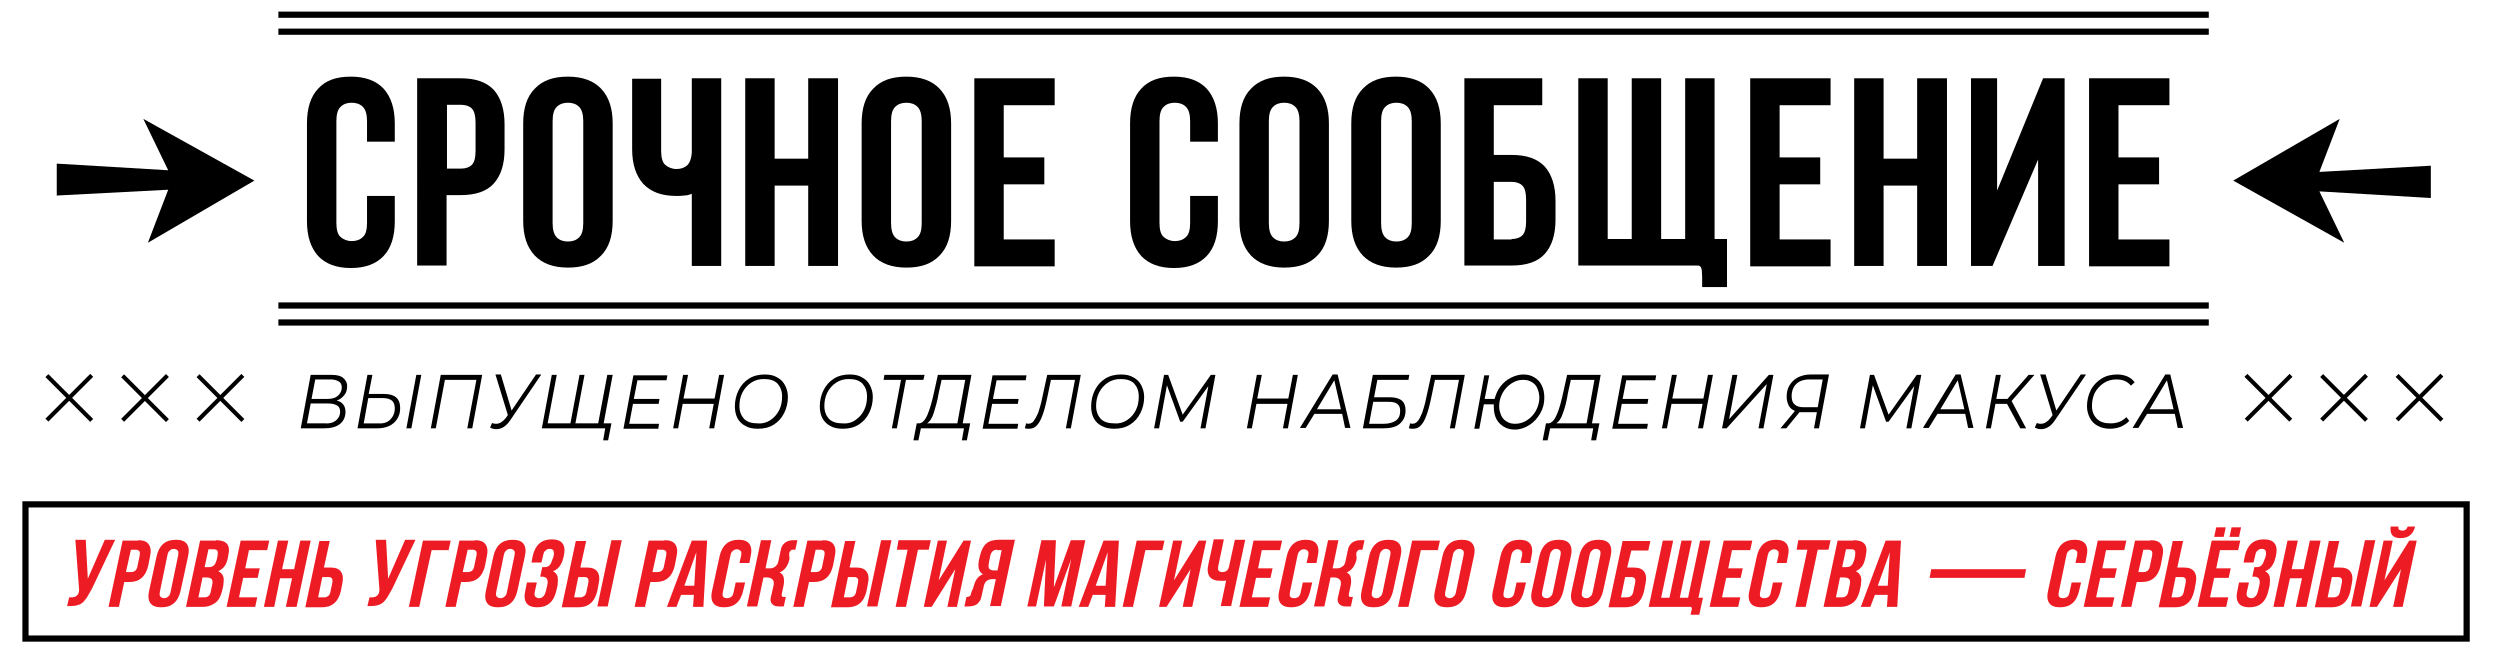 <?xml version="1.0" encoding="utf-8"?>
<!-- Generator: Adobe Illustrator 17.1.0, SVG Export Plug-In . SVG Version: 6.00 Build 0)  -->
<!DOCTYPE svg PUBLIC "-//W3C//DTD SVG 1.1//EN" "http://www.w3.org/Graphics/SVG/1.1/DTD/svg11.dtd">
<svg version="1.1" id="Layer_1" xmlns="http://www.w3.org/2000/svg" xmlns:xlink="http://www.w3.org/1999/xlink" x="0px" y="0px"
	 viewBox="0 0 603.5 158.5" enable-background="new 0 0 603.5 158.5" xml:space="preserve">
<g>
	<g>
		<line x1="67.2" y1="3.5" x2="533.3" y2="3.5"/>
		<rect x="67.2" y="2.8" width="466" height="1.5"/>
	</g>
	<g>
		<line x1="67.2" y1="7.7" x2="533.3" y2="7.7"/>
		<rect x="67.2" y="6.9" width="466" height="1.5"/>
	</g>
</g>
<g>
	<g>
		<line x1="67.2" y1="73.7" x2="533.3" y2="73.7"/>
		<rect x="67.2" y="73" width="466" height="1.5"/>
	</g>
	<g>
		<line x1="67.2" y1="77.9" x2="533.3" y2="77.9"/>
		<rect x="67.2" y="77.1" width="466" height="1.5"/>
	</g>
</g>
<g>
	<path d="M95.3,47.4v6c0,3.7-0.9,6.5-2.7,8.4c-1.8,1.9-4.4,2.9-7.9,2.9c-3.5,0-6.1-1-7.9-2.9c-1.8-2-2.7-4.8-2.7-8.4V29.8
		c0-3.7,0.9-6.5,2.7-8.4c1.8-2,4.4-2.9,7.9-2.9c3.5,0,6.1,1,7.9,2.9c1.8,2,2.7,4.8,2.7,8.4v4.4h-6.7v-4.9c0-1.6-0.3-2.8-1-3.5
		c-0.7-0.7-1.6-1-2.7-1c-1.1,0-2,0.3-2.7,1c-0.7,0.7-1,1.8-1,3.5v24.5c0,1.6,0.3,2.8,1,3.4c0.7,0.6,1.6,1,2.7,1c1.1,0,2-0.3,2.7-1
		c0.7-0.6,1-1.8,1-3.4v-6.5H95.3z"/>
	<path d="M111.2,18.9c3.6,0,6.2,0.9,8,2.8c1.7,1.9,2.6,4.7,2.6,8.3V36c0,3.7-0.9,6.4-2.6,8.3c-1.7,1.9-4.4,2.8-8,2.8h-3.4v17h-7.1
		V18.9H111.2z M107.9,25.4v15.3h3.4c1.1,0,2-0.3,2.6-0.9c0.6-0.6,0.9-1.7,0.9-3.4v-6.8c0-1.6-0.3-2.8-0.9-3.4
		c-0.6-0.6-1.5-0.9-2.6-0.9H107.9z"/>
	<path d="M126.3,29.8c0-3.7,0.9-6.5,2.8-8.4c1.9-2,4.5-2.9,8-2.9s6.2,1,8,2.9c1.9,2,2.8,4.8,2.8,8.4v23.5c0,3.7-0.9,6.5-2.8,8.4
		c-1.9,2-4.5,2.9-8,2.9s-6.2-1-8-2.9c-1.9-2-2.8-4.8-2.8-8.4V29.8z M133.4,53.8c0,1.6,0.3,2.8,1,3.5c0.7,0.7,1.6,1,2.7,1
		c1.1,0,2-0.3,2.7-1c0.7-0.7,1-1.8,1-3.5V29.3c0-1.6-0.3-2.8-1-3.5c-0.7-0.7-1.6-1-2.7-1c-1.1,0-2,0.3-2.7,1c-0.7,0.7-1,1.8-1,3.5
		V53.8z"/>
	<path d="M159.6,18.9v17.5c0,1.6,0.3,2.8,1,3.4c0.7,0.6,1.6,1,2.7,1c1.1,0,1.9-0.3,2.6-0.9c0.6-0.6,1-1.6,1.1-3v-18h7.1v45.3H167
		V46.8c-0.6,0.2-1.2,0.4-1.8,0.4c-0.6,0.1-1.3,0.1-2,0.1c-3.5,0-6.1-1-7.9-2.9c-1.8-2-2.7-4.8-2.7-8.4v-17H159.6z"/>
	<path d="M187,64.2h-7.1V18.9h7.1v19.4h8.1V18.9h7.2v45.3h-7.2V44.8H187V64.2z"/>
	<path d="M208,29.8c0-3.7,0.9-6.5,2.8-8.4c1.9-2,4.5-2.9,8-2.9s6.2,1,8,2.9c1.9,2,2.8,4.8,2.8,8.4v23.5c0,3.7-0.9,6.5-2.8,8.4
		c-1.9,2-4.5,2.9-8,2.9s-6.2-1-8-2.9c-1.9-2-2.8-4.8-2.8-8.4V29.8z M215.1,53.8c0,1.6,0.3,2.8,1,3.5c0.7,0.7,1.6,1,2.7,1
		c1.1,0,2-0.3,2.7-1c0.7-0.7,1-1.8,1-3.5V29.3c0-1.6-0.3-2.8-1-3.5c-0.7-0.7-1.6-1-2.7-1c-1.1,0-2,0.3-2.7,1c-0.7,0.7-1,1.8-1,3.5
		V53.8z"/>
	<path d="M242.3,38h9.8v6.5h-9.8v13.3h12.3v6.5h-19.4V18.9h19.4v6.5h-12.3V38z"/>
	<path d="M294,47.4v6c0,3.7-0.9,6.5-2.7,8.4c-1.8,1.9-4.4,2.9-7.9,2.9c-3.5,0-6.1-1-7.9-2.9c-1.8-2-2.7-4.8-2.7-8.4V29.8
		c0-3.7,0.9-6.5,2.7-8.4c1.8-2,4.4-2.9,7.9-2.9c3.5,0,6.1,1,7.9,2.9c1.8,2,2.7,4.8,2.7,8.4v4.4h-6.7v-4.9c0-1.6-0.3-2.8-1-3.5
		c-0.7-0.7-1.6-1-2.7-1c-1.1,0-2,0.3-2.7,1c-0.7,0.7-1,1.8-1,3.5v24.5c0,1.6,0.3,2.8,1,3.4c0.7,0.6,1.6,1,2.7,1c1.1,0,2-0.3,2.7-1
		c0.7-0.6,1-1.8,1-3.4v-6.5H294z"/>
	<path d="M299.2,29.8c0-3.7,0.9-6.5,2.8-8.4c1.9-2,4.5-2.9,8-2.9s6.2,1,8,2.9c1.9,2,2.8,4.8,2.8,8.4v23.5c0,3.7-0.9,6.5-2.8,8.4
		c-1.9,2-4.5,2.9-8,2.9s-6.2-1-8-2.9c-1.9-2-2.8-4.8-2.8-8.4V29.8z M306.3,53.8c0,1.6,0.3,2.8,1,3.5c0.7,0.7,1.6,1,2.7,1
		c1.1,0,2-0.3,2.7-1c0.7-0.7,1-1.8,1-3.5V29.3c0-1.6-0.3-2.8-1-3.5c-0.7-0.7-1.6-1-2.7-1c-1.1,0-2,0.3-2.7,1c-0.7,0.7-1,1.8-1,3.5
		V53.8z"/>
	<path d="M326.2,29.8c0-3.7,0.9-6.5,2.8-8.4c1.9-2,4.5-2.9,8-2.9s6.2,1,8,2.9c1.9,2,2.8,4.8,2.8,8.4v23.5c0,3.7-0.9,6.5-2.8,8.4
		c-1.9,2-4.5,2.9-8,2.9s-6.2-1-8-2.9c-1.9-2-2.8-4.8-2.8-8.4V29.8z M333.4,53.8c0,1.6,0.3,2.8,1,3.5c0.7,0.7,1.6,1,2.7,1
		c1.1,0,2-0.3,2.7-1c0.7-0.7,1-1.8,1-3.5V29.3c0-1.6-0.3-2.8-1-3.5c-0.7-0.7-1.6-1-2.7-1c-1.1,0-2,0.3-2.7,1c-0.7,0.7-1,1.8-1,3.5
		V53.8z"/>
	<path d="M360.6,37.4h4.3c3.6,0,6.2,0.9,8,2.8c1.7,1.9,2.6,4.7,2.6,8.3V53c0,3.7-0.9,6.4-2.6,8.3c-1.7,1.9-4.4,2.8-8,2.8h-11.4V18.9
		h18.8v6.5h-11.7V37.4z M364.9,57.7c1.1,0,2-0.3,2.6-0.9c0.6-0.6,0.9-1.7,0.9-3.3v-5.4c0-1.6-0.3-2.7-0.9-3.3
		c-0.6-0.6-1.5-0.9-2.6-0.9h-4.3v13.9H364.9z"/>
	<path d="M381,64.2V18.9h7.1v38.8h5.8V18.9h7.1v38.8h5.8V18.9h7.1v38.8h3v11.6h-6c0-1,0-1.9,0-2.6c0-0.7-0.1-1.2-0.1-1.6
		c-0.1-0.4-0.2-0.7-0.4-0.8c-0.2-0.2-0.4-0.2-0.7-0.2H381z"/>
	<path d="M429.6,38h9.8v6.5h-9.8v13.3h12.3v6.5h-19.4V18.9h19.4v6.5h-12.3V38z"/>
	<path d="M454.7,64.2h-7.1V18.9h7.1v19.4h8.1V18.9h7.2v45.3h-7.2V44.8h-8.1V64.2z"/>
	<path d="M481,64.2h-5.2V18.9h6.3V46l11.1-27.1h5.2v45.3H492V38.5L481,64.2z"/>
	<path d="M511.4,38h9.8v6.5h-9.8v13.3h12.3v6.5h-19.4V18.9h19.4v6.5h-12.3V38z"/>
</g>
<g>
	<g>
		<g>
			<polygon points="34.6,28.7 40.6,41.1 13.7,39.5 13.7,47.2 40.6,45.8 35.7,58.6 61.4,43.6 			"/>
		</g>
	</g>
	<g>
		<g>
			<polygon points="565.9,58.6 559.9,46.2 586.8,47.8 586.8,40 559.9,41.5 564.8,28.7 539.1,43.6 			"/>
		</g>
	</g>
</g>
<g>
	<path d="M82.9,97.7c0.3,0.4,0.5,1,0.5,1.7c0,1.3-0.5,2.3-1.4,3c-0.9,0.7-2.2,1-3.8,1h-5.6l2.4-12.9h5.1c1.2,0,2.1,0.2,2.7,0.7
		s1,1.1,1,2c0,0.9-0.2,1.6-0.7,2.2s-1,1-1.8,1.3C82.1,96.9,82.5,97.2,82.9,97.7z M81.1,101.5c0.6-0.5,1-1.2,1-2.1
		c0-0.7-0.2-1.2-0.7-1.5c-0.5-0.3-1.2-0.5-2.1-0.5H75l-0.9,4.8h4.2C79.6,102.3,80.5,102,81.1,101.5z M76.1,91.6l-0.9,4.7h3.8
		c1.1,0,1.9-0.2,2.5-0.7c0.6-0.5,1-1.2,1-2.1c0-0.6-0.2-1.1-0.7-1.4c-0.5-0.3-1.1-0.5-1.9-0.5H76.1z"/>
	<path d="M96.6,98.5c0,1-0.2,1.8-0.7,2.6s-1.1,1.3-1.9,1.7s-1.8,0.6-2.9,0.6h-4.8l2.4-12.9h1.2l-0.9,4.6h3.7
		C95.3,95.1,96.6,96.2,96.6,98.5z M94.2,101.3c0.7-0.7,1.1-1.6,1.1-2.7c0-0.8-0.2-1.5-0.7-1.9c-0.5-0.4-1.2-0.6-2.1-0.6h-3.6
		l-1.1,6.1h3.5C92.5,102.3,93.5,102,94.2,101.3z M100.5,90.5h1.2l-2.4,12.9h-1.2L100.5,90.5z"/>
	<path d="M116.4,90.5l-2.4,12.9h-1.2l2.2-11.7h-7.6l-2.2,11.7H104l2.4-12.9H116.4z"/>
	<path d="M130.6,90.5l-7.4,10.9c-1,1.5-2.1,2.2-3.4,2.2c-0.5,0-1-0.1-1.5-0.4l0.5-1.1c0.4,0.2,0.7,0.2,1,0.2c0.8,0,1.6-0.5,2.3-1.4
		l0.5-0.7l-3-9.8h1.3l2.6,8.7l5.9-8.7H130.6z"/>
	<path d="M147.9,90.5l-2.4,12.9h-14.7l2.4-12.9h1.2l-2.2,11.7h5.5l2.2-11.7h1.2l-2.2,11.7h5.5l2.2-11.7H147.9z M147.6,102.2
		l-0.8,4.1h-1.2l0.5-2.9h-1.9l0.2-1.2H147.6z"/>
	<path d="M153.9,91.7l-0.9,4.6h6.2l-0.2,1.2h-6.2l-0.9,4.8h7.2l-0.2,1.2h-8.4l2.4-12.9h8.2l-0.2,1.2H153.9z"/>
	<path d="M174.8,90.5l-2.4,12.9h-1.2l1.1-5.9h-7.5l-1.1,5.9h-1.2l2.4-12.9h1.2l-1.1,5.7h7.5l1.1-5.7H174.8z"/>
	<path d="M179.9,102.8c-0.8-0.4-1.5-1.1-1.9-1.9c-0.4-0.8-0.6-1.7-0.6-2.8c0-1.4,0.3-2.7,0.9-3.9c0.6-1.2,1.4-2.1,2.5-2.8
		c1.1-0.7,2.4-1,3.8-1c1.2,0,2.2,0.2,3,0.7c0.8,0.4,1.5,1.1,1.9,1.9c0.4,0.8,0.7,1.7,0.7,2.8c0,1.4-0.3,2.7-0.9,3.9
		c-0.6,1.2-1.4,2.1-2.5,2.8c-1.1,0.7-2.4,1-3.8,1C181.7,103.5,180.7,103.3,179.9,102.8z M186,101.4c0.9-0.6,1.6-1.4,2.1-2.4
		c0.5-1,0.7-2.1,0.7-3.3c0-1.3-0.4-2.3-1.1-3.1c-0.8-0.8-1.9-1.1-3.3-1.1c-1.2,0-2.2,0.3-3.1,0.9c-0.9,0.6-1.6,1.4-2.1,2.4
		c-0.5,1-0.7,2.1-0.7,3.2c0,1.3,0.4,2.3,1.1,3.1c0.8,0.8,1.9,1.1,3.3,1.1C184.1,102.3,185.1,102,186,101.4z"/>
	<path d="M200.4,102.8c-0.8-0.4-1.5-1.1-1.9-1.9c-0.4-0.8-0.6-1.7-0.6-2.8c0-1.4,0.3-2.7,0.9-3.9c0.6-1.2,1.4-2.1,2.5-2.8
		c1.1-0.7,2.4-1,3.8-1c1.2,0,2.2,0.2,3,0.7c0.8,0.4,1.5,1.1,1.9,1.9c0.4,0.8,0.7,1.7,0.7,2.8c0,1.4-0.3,2.7-0.9,3.9
		c-0.6,1.2-1.4,2.1-2.5,2.8c-1.1,0.7-2.4,1-3.8,1C202.2,103.5,201.2,103.3,200.4,102.8z M206.5,101.4c0.9-0.6,1.6-1.4,2.1-2.4
		c0.5-1,0.7-2.1,0.7-3.3c0-1.3-0.4-2.3-1.1-3.1c-0.8-0.8-1.9-1.1-3.3-1.1c-1.2,0-2.2,0.3-3.1,0.9c-0.9,0.6-1.6,1.4-2.1,2.4
		c-0.5,1-0.7,2.1-0.7,3.2c0,1.3,0.4,2.3,1.1,3.1c0.8,0.8,1.9,1.1,3.3,1.1C204.6,102.3,205.7,102,206.5,101.4z"/>
	<path d="M222.9,91.7h-4.2l-2.2,11.7h-1.2l2.2-11.7h-4.2l0.2-1.2h9.7L222.9,91.7z"/>
	<path d="M232.4,102.2h1.8l-0.8,4.1h-1.2l0.5-2.9h-10.4l-0.6,2.9h-1.2l0.8-4.1h0.5c0.8,0,1.5-0.7,2.1-2.1s1.1-3.2,1.6-5.5l0.9-4.1
		h8.1L232.4,102.2z M225.4,99.7c-0.4,1.3-1,2.1-1.6,2.5h7.3l1.9-10.5h-5.7l-0.7,3.2C226.3,96.8,225.8,98.4,225.4,99.7z"/>
	<path d="M240.6,91.7l-0.9,4.6h6.2l-0.2,1.2h-6.2l-0.9,4.8h7.2l-0.2,1.2h-8.4l2.4-12.9h8.2l-0.2,1.2H240.6z"/>
	<path d="M260.9,90.5l-2.4,12.9h-1.2l2.2-11.7h-5.8l-0.9,4.3c-0.4,1.9-0.8,3.4-1.2,4.4c-0.4,1.1-0.9,1.9-1.4,2.4
		c-0.5,0.5-1.1,0.7-1.8,0.7c-0.3,0-0.6,0-1-0.1l0.3-1.2c0.2,0,0.4,0.1,0.5,0.1c0.5,0,1-0.2,1.3-0.6s0.7-1.1,1.1-2
		c0.3-0.9,0.7-2.1,1-3.7l1.2-5.5H260.9z"/>
	<path d="M265.9,102.8c-0.8-0.4-1.5-1.1-1.9-1.9c-0.4-0.8-0.6-1.7-0.6-2.8c0-1.4,0.3-2.7,0.9-3.9c0.6-1.2,1.4-2.1,2.5-2.8
		c1.1-0.7,2.4-1,3.8-1c1.2,0,2.2,0.2,3,0.7c0.8,0.4,1.5,1.1,1.9,1.9c0.4,0.8,0.7,1.7,0.7,2.8c0,1.4-0.3,2.7-0.9,3.9
		c-0.6,1.2-1.4,2.1-2.5,2.8c-1.1,0.7-2.4,1-3.8,1C267.8,103.5,266.8,103.3,265.9,102.8z M272.1,101.4c0.9-0.6,1.6-1.4,2.1-2.4
		c0.5-1,0.7-2.1,0.7-3.3c0-1.3-0.4-2.3-1.1-3.1c-0.8-0.8-1.9-1.1-3.3-1.1c-1.2,0-2.2,0.3-3.1,0.9c-0.9,0.6-1.6,1.4-2.1,2.4
		c-0.5,1-0.7,2.1-0.7,3.2c0,1.3,0.4,2.3,1.1,3.1c0.8,0.8,1.9,1.1,3.3,1.1C270.2,102.3,271.2,102,272.1,101.4z"/>
	<path d="M293.4,90.5l-2.4,12.9h-1.2l1.9-10.2l-6.2,8.6h-0.6l-3.2-8.8l-1.9,10.4h-1.2l2.4-12.9h1l3.5,9.6l6.8-9.6H293.4z"/>
	<path d="M313.3,90.5l-2.4,12.9h-1.2l1.1-5.9h-7.5l-1.1,5.9h-1.2l2.4-12.9h1.2l-1.1,5.7h7.5l1.1-5.7H313.3z"/>
	<path d="M324,99.9h-6.7l-2.1,3.4h-1.4l7.9-12.9h1.2l3.1,12.9h-1.3L324,99.9z M323.7,98.8l-1.6-7l-4.2,7H323.7z"/>
	<path d="M331.4,90.5h8.8l-0.2,1.2h-7.5l-0.8,4.2h3.9c1.2,0,2.2,0.3,2.8,0.8c0.6,0.5,0.9,1.3,0.9,2.4c0,1.4-0.5,2.4-1.4,3.2
		s-2.3,1.1-4,1.1H329L331.4,90.5z M334.1,102.3c1.2,0,2.2-0.3,2.9-0.8s1-1.3,1-2.3c0-0.8-0.2-1.3-0.7-1.7c-0.5-0.4-1.2-0.5-2.2-0.5
		h-3.6l-1,5.3H334.1z"/>
	<path d="M353.6,90.5l-2.4,12.9h-1.2l2.2-11.7h-5.8l-0.9,4.3c-0.4,1.9-0.8,3.4-1.2,4.4c-0.4,1.1-0.9,1.9-1.4,2.4
		c-0.5,0.5-1.1,0.7-1.8,0.7c-0.3,0-0.6,0-1-0.1l0.3-1.2c0.2,0,0.4,0.1,0.5,0.1c0.5,0,1-0.2,1.3-0.6c0.4-0.4,0.7-1.1,1.1-2
		c0.3-0.9,0.7-2.1,1-3.7l1.2-5.5H353.6z"/>
	<path d="M370.4,91.1c0.8,0.5,1.4,1.1,1.8,2c0.4,0.8,0.6,1.8,0.6,2.9c0,1.4-0.3,2.6-1,3.8c-0.7,1.2-1.5,2.1-2.6,2.8
		c-1.1,0.7-2.3,1.1-3.5,1.1c-1,0-1.9-0.2-2.7-0.7s-1.4-1.1-1.8-1.9c-0.4-0.8-0.6-1.8-0.6-2.9c0-0.3,0-0.5,0-0.6h-2.4l-1.1,5.9h-1.2
		l2.4-12.9h1.2l-1.1,5.7h2.4c0.3-1.1,0.7-2.1,1.4-3c0.7-0.9,1.5-1.6,2.5-2.1c1-0.5,2-0.8,3-0.8C368.7,90.4,369.6,90.6,370.4,91.1z
		 M368.7,101.4c0.9-0.6,1.6-1.4,2.1-2.3c0.5-1,0.8-2,0.8-3.1c0-0.8-0.2-1.6-0.5-2.3c-0.3-0.7-0.8-1.2-1.4-1.5
		c-0.6-0.4-1.3-0.5-2.1-0.5c-1,0-1.9,0.3-2.8,0.9c-0.9,0.6-1.6,1.4-2.1,2.3c-0.5,1-0.8,2-0.8,3.1c0,0.9,0.2,1.6,0.5,2.3
		c0.3,0.7,0.8,1.2,1.4,1.5c0.6,0.4,1.3,0.5,2,0.5C366.8,102.3,367.8,102,368.7,101.4z"/>
	<path d="M384.3,102.2h1.8l-0.8,4.1h-1.2l0.5-2.9h-10.4l-0.6,2.9h-1.2l0.8-4.1h0.5c0.8,0,1.5-0.7,2.1-2.1c0.6-1.3,1.1-3.2,1.6-5.5
		l0.9-4.1h8.1L384.3,102.2z M377.3,99.7c-0.4,1.3-1,2.1-1.6,2.5h7.3l1.9-10.5h-5.7l-0.7,3.2C378.2,96.8,377.8,98.4,377.3,99.7z"/>
	<path d="M392.6,91.7l-0.9,4.6h6.2l-0.2,1.2h-6.2l-0.9,4.8h7.2l-0.2,1.2h-8.4l2.4-12.9h8.2l-0.2,1.2H392.6z"/>
	<path d="M413.5,90.5l-2.4,12.9h-1.2l1.1-5.9h-7.5l-1.1,5.9h-1.2l2.4-12.9h1.2l-1.1,5.7h7.5l1.1-5.7H413.5z"/>
	<path d="M418.2,90.5h1.2l-2,10.7l9.6-10.7h1.1l-2.4,12.9h-1.2l2-10.7l-9.7,10.7h-1.1L418.2,90.5z"/>
	<path d="M441.5,90.5l-2.4,12.9h-1.2l0.7-3.9H435c-0.1,0-0.3,0-0.6,0l-3.2,3.9h-1.4l3.5-4.2c-0.7-0.3-1.2-0.7-1.5-1.3
		s-0.5-1.3-0.5-2.1c0-1.1,0.2-2,0.7-2.8c0.5-0.8,1.1-1.4,2-1.9c0.9-0.4,1.8-0.7,3-0.7H441.5z M433.2,97.6c0.5,0.5,1.2,0.7,2.1,0.7
		h3.5l1.2-6.7h-3.3c-1.3,0-2.4,0.4-3.1,1.1c-0.7,0.7-1.1,1.7-1.1,2.9C432.5,96.5,432.7,97.2,433.2,97.6z"/>
	<path d="M463.8,90.5l-2.4,12.9h-1.2l1.9-10.2l-6.2,8.6h-0.6l-3.2-8.8l-1.9,10.4h-1.2l2.4-12.9h1l3.5,9.6l6.8-9.6H463.8z"/>
	<path d="M474.4,99.9h-6.7l-2.1,3.4h-1.4l7.9-12.9h1.2l3.1,12.9h-1.3L474.4,99.9z M474.2,98.8l-1.6-7l-4.2,7H474.2z"/>
	<path d="M485.6,96.8l3.5,6.6h-1.4l-3.2-5.9h-2.8l-1.1,5.9h-1.2l2.4-12.9h1.2l-1.1,5.8h2.7l5.1-5.8h1.4L485.6,96.8z"/>
	<path d="M503.5,90.5l-7.4,10.9c-1,1.5-2.1,2.2-3.4,2.2c-0.5,0-1-0.1-1.5-0.4l0.5-1.1c0.4,0.2,0.7,0.2,1,0.2c0.8,0,1.6-0.5,2.3-1.4
		l0.5-0.7l-3-9.8h1.3l2.6,8.7l5.9-8.7H503.5z"/>
	<path d="M506.4,102.8c-0.8-0.4-1.5-1.1-1.9-1.9c-0.4-0.8-0.7-1.7-0.7-2.8c0-1.4,0.3-2.7,0.9-3.9s1.5-2.1,2.6-2.8
		c1.1-0.7,2.4-1,3.8-1c1,0,1.8,0.2,2.5,0.5c0.7,0.3,1.3,0.8,1.7,1.4l-0.9,0.8c-0.8-1-1.9-1.5-3.5-1.5c-1.2,0-2.2,0.3-3.1,0.9
		c-0.9,0.6-1.6,1.4-2.1,2.3c-0.5,1-0.7,2.1-0.7,3.2c0,1.3,0.4,2.3,1.2,3.1c0.8,0.8,1.9,1.1,3.3,1.1c1.6,0,2.8-0.5,3.8-1.5l0.7,0.9
		c-0.5,0.6-1.2,1-2,1.4c-0.8,0.3-1.7,0.5-2.6,0.5C508.3,103.5,507.3,103.3,506.4,102.8z"/>
	<path d="M525,99.9h-6.7l-2.1,3.4h-1.4l7.9-12.9h1.2l3.1,12.9h-1.3L525,99.9z M524.7,98.8l-1.6-7l-4.2,7H524.7z"/>
</g>
<g>
	<g>
		<g>
			<g>
				<g>
					<line x1="578.7" y1="90.7" x2="589.5" y2="101.5"/>
					<rect x="576.5" y="95.6" transform="matrix(0.707 0.707 -0.707 0.707 239.01 -384.903)" width="15.3" height="1"/>
				</g>
				<g>
					<line x1="589.5" y1="90.7" x2="578.7" y2="101.5"/>
					<rect x="583.6" y="88.4" transform="matrix(0.707 0.707 -0.707 0.707 239.01 -384.903)" width="1" height="15.3"/>
				</g>
			</g>
			<g>
				<g>
					<line x1="560.5" y1="90.7" x2="571.3" y2="101.5"/>
					<rect x="558.3" y="95.6" transform="matrix(0.707 0.707 -0.707 0.707 233.669 -372.009)" width="15.3" height="1"/>
				</g>
				<g>
					<line x1="571.3" y1="90.7" x2="560.5" y2="101.5"/>
					<rect x="565.4" y="88.4" transform="matrix(0.707 0.707 -0.707 0.707 233.669 -372.009)" width="1" height="15.3"/>
				</g>
			</g>
			<g>
				<g>
					<line x1="542.3" y1="90.7" x2="553" y2="101.5"/>
					<rect x="540" y="95.6" transform="matrix(0.707 0.707 -0.707 0.707 228.328 -359.114)" width="15.3" height="1"/>
				</g>
				<g>
					<line x1="553" y1="90.7" x2="542.3" y2="101.5"/>
					<rect x="547.2" y="88.4" transform="matrix(0.707 0.707 -0.707 0.707 228.328 -359.114)" width="1" height="15.3"/>
				</g>
			</g>
		</g>
	</g>
	<g>
		<g>
			<g>
				<g>
					<line x1="47.8" y1="90.7" x2="58.6" y2="101.5"/>
					<rect x="45.6" y="95.6" transform="matrix(0.707 0.707 -0.707 0.707 83.51 -9.493)" width="15.3" height="1"/>
				</g>
				<g>
					<line x1="58.6" y1="90.7" x2="47.8" y2="101.5"/>
					<rect x="52.7" y="88.4" transform="matrix(0.707 0.707 -0.707 0.707 83.51 -9.493)" width="1" height="15.3"/>
				</g>
			</g>
			<g>
				<g>
					<line x1="29.6" y1="90.7" x2="40.4" y2="101.5"/>
					<rect x="27.4" y="95.6" transform="matrix(0.707 0.707 -0.707 0.707 78.169 3.402)" width="15.3" height="1"/>
				</g>
				<g>
					<line x1="40.4" y1="90.7" x2="29.6" y2="101.5"/>
					<rect x="34.5" y="88.4" transform="matrix(0.707 0.707 -0.707 0.707 78.169 3.402)" width="1" height="15.3"/>
				</g>
			</g>
			<g>
				<g>
					<line x1="11.3" y1="90.7" x2="22.1" y2="101.5"/>
					<rect x="9.1" y="95.6" transform="matrix(0.707 0.707 -0.707 0.707 72.828 16.296)" width="15.3" height="1"/>
				</g>
				<g>
					<line x1="22.1" y1="90.7" x2="11.3" y2="101.5"/>
					<rect x="16.2" y="88.4" transform="matrix(0.707 0.707 -0.707 0.707 72.828 16.296)" width="1" height="15.3"/>
				</g>
			</g>
		</g>
	</g>
</g>
<path d="M596.2,154.9H5.4V121h590.8V154.9z M6.9,153.4h587.8v-30.9H6.9V153.4z"/>
<g>
	<path fill="#ED1C24" d="M16.7,144.2c0.1,0,0.2,0,0.3,0c0.1,0,0.2,0,0.3,0c0.2,0,0.4,0,0.6-0.1c0.2,0,0.4-0.1,0.6-0.3
		c0.2-0.1,0.3-0.3,0.4-0.5c0.1-0.2,0.2-0.5,0.2-0.9l-0.9-12.1h2.5l0.5,9.4l4.1-9.4h2.5l-5.6,11.8c-0.5,0.9-0.9,1.6-1.2,2.1
		c-0.4,0.5-0.7,1-1.1,1.3c-0.4,0.3-0.8,0.5-1.2,0.6c-0.4,0.1-0.9,0.2-1.5,0.2c-0.2,0-0.4,0-0.5,0c-0.1,0-0.3,0-0.5,0L16.7,144.2z"/>
	<path fill="#ED1C24" d="M33.3,130.4c1.3,0,2.1,0.3,2.6,1c0.5,0.7,0.6,1.7,0.3,3l-0.4,2.1c-0.3,1.3-0.8,2.3-1.6,3
		c-0.8,0.7-1.8,1-3,1H30l-1.3,6h-2.5l3.4-16H33.3z M31.6,132.7l-1.2,5.4h1.2c0.4,0,0.7-0.1,1-0.3s0.5-0.6,0.6-1.2l0.5-2.4
		c0.1-0.6,0.1-1-0.1-1.2c-0.2-0.2-0.5-0.3-0.8-0.3H31.6z"/>
	<path fill="#ED1C24" d="M37.8,134.3c0.3-1.3,0.8-2.3,1.6-3c0.8-0.7,1.8-1,3.1-1c1.2,0,2.1,0.3,2.6,1c0.5,0.7,0.6,1.7,0.3,3
		l-1.8,8.3c-0.3,1.3-0.8,2.3-1.6,3c-0.8,0.7-1.8,1-3.1,1c-1.2,0-2.1-0.3-2.6-1c-0.5-0.7-0.6-1.7-0.3-3L37.8,134.3z M38.6,142.8
		c-0.1,0.6-0.1,1,0.1,1.2c0.2,0.2,0.5,0.4,0.9,0.4c0.4,0,0.7-0.1,1-0.4c0.3-0.2,0.5-0.6,0.6-1.2l1.8-8.7c0.1-0.6,0.1-1-0.1-1.2
		c-0.2-0.2-0.5-0.4-0.9-0.4c-0.4,0-0.7,0.1-1,0.4c-0.3,0.2-0.5,0.6-0.6,1.2L38.6,142.8z"/>
	<path fill="#ED1C24" d="M52.1,130.4c1.3,0,2.2,0.3,2.7,0.9c0.5,0.6,0.6,1.5,0.3,2.8l-0.1,0.6c-0.2,0.8-0.4,1.5-0.8,2
		c-0.4,0.5-0.9,0.9-1.5,1.2c0.6,0.3,1,0.7,1.2,1.3c0.2,0.6,0.1,1.3,0,2.2l-0.3,1.3c-0.3,1.2-0.8,2.2-1.6,2.8c-0.8,0.6-1.8,1-3.1,1
		h-4l3.4-16H52.1z M48.9,139.3l-1,4.9h1.4c0.4,0,0.8-0.1,1-0.3c0.3-0.2,0.5-0.6,0.6-1.2l0.3-1.4c0.2-0.7,0.1-1.3-0.1-1.5
		s-0.6-0.4-1.2-0.4H48.9z M50.3,132.7l-0.9,4.2h1c0.5,0,0.9-0.1,1.2-0.4c0.3-0.2,0.5-0.7,0.7-1.3l0.2-0.9c0.1-0.6,0.1-1,0-1.3
		c-0.2-0.3-0.4-0.4-0.9-0.4H50.3z"/>
	<path fill="#ED1C24" d="M59.2,137.2h3.5l-0.5,2.3h-3.5l-1,4.7h4.4l-0.5,2.3h-6.9l3.4-16H65l-0.5,2.3h-4.4L59.2,137.2z"/>
	<path fill="#ED1C24" d="M66.2,146.5h-2.5l3.4-16h2.5l-1.5,6.9H71l1.5-6.9H75l-3.4,16H69l1.5-6.9h-2.9L66.2,146.5z"/>
	<path fill="#ED1C24" d="M78.2,137h1.5c1.3,0,2.1,0.3,2.6,1c0.5,0.7,0.6,1.7,0.3,3l-0.3,1.6c-0.3,1.3-0.8,2.3-1.6,3
		c-0.8,0.7-1.8,1-3,1h-4l3.4-16h2.5L78.2,137z M78.2,144.2c0.4,0,0.7-0.1,1-0.3c0.3-0.2,0.5-0.6,0.6-1.2l0.4-1.9
		c0.1-0.6,0.1-1-0.1-1.2s-0.4-0.3-0.8-0.3h-1.5l-1,4.9H78.2z"/>
	<path fill="#ED1C24" d="M89.2,144.2c0.1,0,0.2,0,0.3,0c0.1,0,0.2,0,0.3,0c0.2,0,0.4,0,0.6-0.1c0.2,0,0.4-0.1,0.6-0.3
		c0.2-0.1,0.3-0.3,0.4-0.5c0.1-0.2,0.2-0.5,0.2-0.9l-0.9-12.1h2.5l0.5,9.4l4.1-9.4h2.5l-5.6,11.8c-0.5,0.9-0.9,1.6-1.2,2.1
		c-0.4,0.5-0.7,1-1.1,1.3c-0.4,0.3-0.8,0.5-1.2,0.6c-0.4,0.1-0.9,0.2-1.5,0.2c-0.2,0-0.4,0-0.5,0c-0.1,0-0.3,0-0.5,0L89.2,144.2z"/>
	<path fill="#ED1C24" d="M101.2,146.5h-2.5l3.4-16h6.7l-0.5,2.3h-4.1L101.2,146.5z"/>
	<path fill="#ED1C24" d="M114.6,130.4c1.3,0,2.1,0.3,2.6,1c0.5,0.7,0.6,1.7,0.3,3l-0.4,2.1c-0.3,1.3-0.8,2.3-1.6,3
		c-0.8,0.7-1.8,1-3,1h-1.2l-1.3,6h-2.5l3.4-16H114.6z M112.9,132.7l-1.2,5.4h1.2c0.4,0,0.7-0.1,1-0.3s0.5-0.6,0.6-1.2l0.5-2.4
		c0.1-0.6,0.1-1-0.1-1.2c-0.2-0.2-0.5-0.3-0.8-0.3H112.9z"/>
	<path fill="#ED1C24" d="M119.1,134.3c0.3-1.3,0.8-2.3,1.6-3c0.8-0.7,1.8-1,3.1-1c1.2,0,2.1,0.3,2.6,1c0.5,0.7,0.6,1.7,0.3,3
		l-1.8,8.3c-0.3,1.3-0.8,2.3-1.6,3c-0.8,0.7-1.8,1-3.1,1c-1.2,0-2.1-0.3-2.6-1c-0.5-0.7-0.6-1.7-0.3-3L119.1,134.3z M119.8,142.8
		c-0.1,0.6-0.1,1,0.1,1.2c0.2,0.2,0.5,0.4,0.9,0.4c0.4,0,0.7-0.1,1-0.4c0.3-0.2,0.5-0.6,0.6-1.2l1.8-8.7c0.1-0.6,0.1-1-0.1-1.2
		c-0.2-0.2-0.5-0.4-0.9-0.4c-0.4,0-0.7,0.1-1,0.4c-0.3,0.2-0.5,0.6-0.6,1.2L119.8,142.8z"/>
	<path fill="#ED1C24" d="M133.6,134.4c0.2-0.7,0.1-1.2,0-1.5c-0.2-0.3-0.5-0.4-0.9-0.4s-0.7,0.1-1,0.4c-0.3,0.2-0.5,0.6-0.6,1.2
		l-0.4,1.7h-2.4l0.3-1.6c0.3-1.3,0.8-2.3,1.6-3c0.8-0.7,1.8-1,3-1c1.2,0,2.1,0.3,2.6,1c0.5,0.7,0.6,1.7,0.3,3l-0.1,0.4
		c-0.4,1.7-1.2,2.8-2.5,3.3c0.6,0.3,0.9,0.7,1.1,1.3c0.1,0.6,0.1,1.3,0,2.1l-0.3,1.3c-0.3,1.3-0.8,2.3-1.6,3c-0.8,0.7-1.8,1-3,1
		c-1.2,0-2.1-0.3-2.6-1c-0.5-0.7-0.6-1.7-0.3-3l0.4-2h2.4l-0.5,2.2c-0.1,0.6-0.1,1,0.1,1.2c0.2,0.2,0.5,0.4,0.9,0.4s0.7-0.1,1-0.4
		c0.3-0.2,0.5-0.7,0.7-1.4l0.3-1.3c0.2-0.7,0.1-1.3-0.1-1.6c-0.2-0.3-0.6-0.5-1.2-0.5h-0.4l0.5-2.3h0.5c0.5,0,0.9-0.1,1.2-0.4
		c0.3-0.2,0.5-0.7,0.7-1.3L133.6,134.4z"/>
	<path fill="#ED1C24" d="M140.1,137h1.5c1.3,0,2.1,0.3,2.6,1c0.5,0.7,0.6,1.7,0.3,3l-0.3,1.6c-0.3,1.3-0.8,2.3-1.6,3
		c-0.8,0.7-1.8,1-3,1h-4l3.4-16h2.5L140.1,137z M140,144.2c0.4,0,0.7-0.1,1-0.3c0.3-0.2,0.5-0.6,0.6-1.2l0.4-1.9
		c0.1-0.6,0.1-1-0.1-1.2s-0.4-0.3-0.8-0.3h-1.5l-1,4.9H140z M147.6,130.4h2.5l-3.4,16h-2.5L147.6,130.4z"/>
	<path fill="#ED1C24" d="M160.4,130.4c1.3,0,2.1,0.3,2.6,1c0.5,0.7,0.6,1.7,0.3,3l-0.4,2.1c-0.3,1.3-0.8,2.3-1.6,3
		c-0.8,0.7-1.8,1-3,1H157l-1.3,6h-2.5l3.4-16H160.4z M158.7,132.7l-1.2,5.4h1.2c0.4,0,0.7-0.1,1-0.3s0.5-0.6,0.6-1.2l0.5-2.4
		c0.1-0.6,0.1-1-0.1-1.2c-0.2-0.2-0.5-0.3-0.8-0.3H158.7z"/>
	<path fill="#ED1C24" d="M169.8,146.5h-2.5l0.2-2.9h-3.1l-1.1,2.9H161l6-16h3.7L169.8,146.5z M165.2,141.4h2.4l0.5-8.1L165.2,141.4z
		"/>
	<path fill="#ED1C24" d="M179.9,140.5l-0.5,2.1c-0.3,1.3-0.8,2.3-1.6,3c-0.8,0.7-1.8,1-3,1c-1.2,0-2.1-0.3-2.6-1
		c-0.5-0.7-0.6-1.7-0.3-3l1.8-8.3c0.3-1.3,0.8-2.3,1.6-3c0.8-0.7,1.8-1,3-1c1.2,0,2.1,0.3,2.6,1c0.5,0.7,0.6,1.7,0.3,3l-0.3,1.6
		h-2.4l0.4-1.7c0.1-0.6,0.1-1-0.1-1.2c-0.2-0.2-0.5-0.4-0.9-0.4c-0.4,0-0.7,0.1-1,0.4c-0.3,0.2-0.5,0.6-0.6,1.2l-1.8,8.7
		c-0.1,0.6-0.1,1,0.1,1.2c0.2,0.2,0.5,0.3,0.9,0.3c0.4,0,0.7-0.1,1-0.3c0.3-0.2,0.5-0.6,0.6-1.2l0.5-2.3H179.9z"/>
	<path fill="#ED1C24" d="M190.6,134.9c-0.4,1.7-1.1,2.7-2.4,3.3c0.6,0.3,0.9,0.7,1,1.3c0.1,0.6,0.1,1.3-0.1,2.1l-0.3,1.4
		c-0.1,0.3-0.1,0.6-0.1,0.7s0.1,0.3,0.1,0.3c0.1,0.1,0.2,0.1,0.3,0.1s0.3,0,0.5,0h0.1l-0.5,2.3h-1.1c-0.8,0-1.4-0.2-1.7-0.6
		c-0.4-0.4-0.5-1-0.3-1.7l0.6-2.6c0.2-0.7,0.1-1.3-0.2-1.6c-0.3-0.3-0.7-0.5-1.3-0.5h-0.9l-1.5,7h-2.5l3.4-16h2.5l-1.4,6.8h1
		c0.5,0,0.9-0.1,1.3-0.4s0.7-0.7,0.8-1.3l0.6-2.8c0.1-0.7,0.5-1.3,1-1.7c0.6-0.4,1.2-0.6,2-0.6h1l-0.5,2.3h-0.1c-0.2,0-0.4,0-0.5,0
		s-0.3,0-0.4,0.1c-0.1,0.1-0.2,0.2-0.3,0.3s-0.2,0.4-0.2,0.7L190.6,134.9z"/>
	<path fill="#ED1C24" d="M198.6,130.4c1.3,0,2.1,0.3,2.6,1c0.5,0.7,0.6,1.7,0.3,3l-0.4,2.1c-0.3,1.3-0.8,2.3-1.6,3
		c-0.8,0.7-1.8,1-3,1h-1.2l-1.3,6h-2.5l3.4-16H198.6z M196.9,132.7l-1.2,5.4h1.2c0.4,0,0.7-0.1,1-0.3s0.5-0.6,0.6-1.2l0.5-2.4
		c0.1-0.6,0.1-1-0.1-1.2c-0.2-0.2-0.5-0.3-0.8-0.3H196.9z"/>
	<path fill="#ED1C24" d="M205.1,137h1.5c1.3,0,2.1,0.3,2.6,1c0.5,0.7,0.6,1.7,0.3,3l-0.3,1.6c-0.3,1.3-0.8,2.3-1.6,3
		c-0.8,0.7-1.8,1-3,1h-4l3.4-16h2.5L205.1,137z M205.1,144.2c0.4,0,0.7-0.1,1-0.3c0.3-0.2,0.5-0.6,0.6-1.2l0.4-1.9
		c0.1-0.6,0.1-1-0.1-1.2s-0.4-0.3-0.8-0.3h-1.5l-1,4.9H205.1z M212.7,130.4h2.5l-3.4,16h-2.5L212.7,130.4z"/>
	<path fill="#ED1C24" d="M216.9,130.4h7.8l-0.5,2.3h-2.6l-2.9,13.8h-2.5l2.9-13.8h-2.6L216.9,130.4z"/>
	<path fill="#ED1C24" d="M224.9,146.5H223l3.4-16h2.2l-2,9.6l6-9.6h1.8l-3.4,16h-2.3l1.9-9.1L224.9,146.5z"/>
	<path fill="#ED1C24" d="M234.9,142c0.2-0.8,0.5-1.6,0.8-2.1c0.4-0.6,0.9-1,1.6-1.3c-1-0.5-1.3-1.6-1-3.3l0.3-1.3
		c0.3-1.2,0.8-2.2,1.5-2.8s1.7-0.9,3.1-0.9h3.8l-3.4,16H239l1.4-6.5h-0.9c-0.6,0-1,0.2-1.4,0.5c-0.3,0.3-0.6,0.8-0.7,1.6l-0.5,2.2
		c-0.1,0.7-0.5,1.2-1,1.7c-0.5,0.4-1.3,0.6-2.3,0.6h-0.8l0.5-2.3h0.1c0.3,0,0.5-0.1,0.7-0.2c0.2-0.1,0.3-0.5,0.4-1L234.9,142z
		 M240.7,132.7c-0.4,0-0.8,0.1-1.1,0.4c-0.3,0.3-0.5,0.7-0.6,1.3l-0.3,1.6c-0.1,0.6-0.1,1.1,0.1,1.3c0.2,0.2,0.6,0.4,1,0.4h1l1-4.9
		H240.7z"/>
	<path fill="#ED1C24" d="M254.4,141.8l4.1-11.4h3.5l-3.4,16h-2.4l2.4-11.5l-4.2,11.5h-2.4l0.5-11.3l-2.4,11.3H248l3.4-16h3.5
		L254.4,141.8z"/>
	<path fill="#ED1C24" d="M269.2,146.5h-2.5l0.2-2.9h-3.1l-1.1,2.9h-2.3l6-16h3.7L269.2,146.5z M264.5,141.4h2.4l0.5-8.1L264.5,141.4
		z"/>
	<path fill="#ED1C24" d="M273.5,146.5H271l3.4-16h6.7l-0.5,2.3h-4.1L273.5,146.5z"/>
	<path fill="#ED1C24" d="M281.6,146.5h-1.8l3.4-16h2.2l-2,9.6l6-9.6h1.8l-3.4,16h-2.3l1.9-9.1L281.6,146.5z"/>
	<path fill="#ED1C24" d="M295.4,130.4l-1.3,6.2c-0.1,0.6-0.1,1,0.1,1.2c0.2,0.2,0.5,0.3,0.9,0.3c0.4,0,0.7-0.1,1-0.3
		c0.3-0.2,0.5-0.6,0.6-1.1l1.4-6.4h2.5l-3.4,16h-2.5l1.3-6.2c-0.2,0.1-0.5,0.1-0.7,0.1c-0.2,0-0.5,0-0.7,0c-1.2,0-2.1-0.3-2.6-1
		s-0.6-1.7-0.3-3l1.3-6H295.4z"/>
	<path fill="#ED1C24" d="M303.7,137.2h3.5l-0.5,2.3h-3.5l-1,4.7h4.4l-0.5,2.3h-6.9l3.4-16h6.9l-0.5,2.3h-4.4L303.7,137.2z"/>
	<path fill="#ED1C24" d="M316.8,140.5l-0.5,2.1c-0.3,1.3-0.8,2.3-1.6,3c-0.8,0.7-1.8,1-3,1s-2.1-0.3-2.6-1c-0.5-0.7-0.6-1.7-0.3-3
		l1.8-8.3c0.3-1.3,0.8-2.3,1.6-3c0.8-0.7,1.8-1,3-1c1.2,0,2.1,0.3,2.6,1c0.5,0.7,0.6,1.7,0.3,3l-0.3,1.6h-2.4l0.4-1.7
		c0.1-0.6,0.1-1-0.1-1.2c-0.2-0.2-0.5-0.4-0.9-0.4c-0.4,0-0.7,0.1-1,0.4c-0.3,0.2-0.5,0.6-0.6,1.2l-1.8,8.7c-0.1,0.6-0.1,1,0.1,1.2
		c0.2,0.2,0.5,0.3,0.9,0.3c0.4,0,0.7-0.1,1-0.3c0.3-0.2,0.5-0.6,0.6-1.2l0.5-2.3H316.8z"/>
	<path fill="#ED1C24" d="M327.5,134.9c-0.4,1.7-1.1,2.7-2.4,3.3c0.6,0.3,0.9,0.7,1,1.3c0.1,0.6,0.1,1.3-0.1,2.1l-0.3,1.4
		c-0.1,0.3-0.1,0.6-0.1,0.7c0,0.2,0.1,0.3,0.1,0.3c0.1,0.1,0.2,0.1,0.3,0.1s0.3,0,0.5,0h0.1l-0.5,2.3h-1.1c-0.8,0-1.4-0.2-1.7-0.6
		c-0.4-0.4-0.5-1-0.3-1.7l0.6-2.6c0.2-0.7,0.1-1.3-0.2-1.6c-0.3-0.3-0.7-0.5-1.3-0.5h-0.9l-1.5,7h-2.5l3.4-16h2.5l-1.4,6.8h1
		c0.5,0,0.9-0.1,1.3-0.4c0.4-0.2,0.7-0.7,0.8-1.3l0.6-2.8c0.1-0.7,0.5-1.3,1-1.7c0.6-0.4,1.2-0.6,2-0.6h1l-0.5,2.3h-0.1
		c-0.2,0-0.4,0-0.5,0c-0.1,0-0.3,0-0.4,0.1c-0.1,0.1-0.2,0.2-0.3,0.3s-0.2,0.4-0.2,0.7L327.5,134.9z"/>
	<path fill="#ED1C24" d="M330.5,134.3c0.3-1.3,0.8-2.3,1.6-3c0.8-0.7,1.8-1,3.1-1c1.2,0,2.1,0.3,2.6,1s0.6,1.7,0.3,3l-1.8,8.3
		c-0.3,1.3-0.8,2.3-1.6,3c-0.8,0.7-1.8,1-3.1,1s-2.1-0.3-2.6-1c-0.5-0.7-0.6-1.7-0.3-3L330.5,134.3z M331.2,142.8
		c-0.1,0.6-0.1,1,0.1,1.2c0.2,0.2,0.5,0.4,0.9,0.4c0.4,0,0.7-0.1,1-0.4c0.3-0.2,0.5-0.6,0.6-1.2l1.8-8.7c0.1-0.6,0.1-1-0.1-1.2
		c-0.2-0.2-0.5-0.4-0.9-0.4c-0.4,0-0.7,0.1-1,0.4s-0.5,0.6-0.6,1.2L331.2,142.8z"/>
	<path fill="#ED1C24" d="M340,146.5h-2.5l3.4-16h6.7l-0.5,2.3H343L340,146.5z"/>
	<path fill="#ED1C24" d="M348.2,134.3c0.3-1.3,0.8-2.3,1.6-3c0.8-0.7,1.8-1,3.1-1c1.2,0,2.1,0.3,2.6,1c0.5,0.7,0.6,1.7,0.3,3
		l-1.8,8.3c-0.3,1.3-0.8,2.3-1.6,3c-0.8,0.7-1.8,1-3.1,1c-1.2,0-2.1-0.3-2.6-1c-0.5-0.7-0.6-1.7-0.3-3L348.2,134.3z M348.9,142.8
		c-0.1,0.6-0.1,1,0.1,1.2c0.2,0.2,0.5,0.4,0.9,0.4c0.4,0,0.7-0.1,1-0.4c0.3-0.2,0.5-0.6,0.6-1.2l1.8-8.7c0.1-0.6,0.1-1-0.1-1.2
		s-0.5-0.4-0.9-0.4c-0.4,0-0.7,0.1-1,0.4c-0.3,0.2-0.5,0.6-0.6,1.2L348.9,142.8z"/>
	<path fill="#ED1C24" d="M368.4,140.5l-0.5,2.1c-0.3,1.3-0.8,2.3-1.6,3c-0.8,0.7-1.8,1-3,1s-2.1-0.3-2.6-1c-0.5-0.7-0.6-1.7-0.3-3
		l1.8-8.3c0.3-1.3,0.8-2.3,1.6-3c0.8-0.7,1.8-1,3-1c1.2,0,2.1,0.3,2.6,1c0.5,0.7,0.6,1.7,0.3,3l-0.3,1.6H367l0.4-1.7
		c0.1-0.6,0.1-1-0.1-1.2c-0.2-0.2-0.5-0.4-0.9-0.4c-0.4,0-0.7,0.1-1,0.4c-0.3,0.2-0.5,0.6-0.6,1.2l-1.8,8.7c-0.1,0.6-0.1,1,0.1,1.2
		c0.2,0.2,0.5,0.3,0.9,0.3c0.4,0,0.7-0.1,1-0.3c0.3-0.2,0.5-0.6,0.6-1.2l0.5-2.3H368.4z"/>
	<path fill="#ED1C24" d="M371.6,134.3c0.3-1.3,0.8-2.3,1.6-3c0.8-0.7,1.8-1,3.1-1c1.2,0,2.1,0.3,2.6,1s0.6,1.7,0.3,3l-1.8,8.3
		c-0.3,1.3-0.8,2.3-1.6,3c-0.8,0.7-1.8,1-3.1,1s-2.1-0.3-2.6-1c-0.5-0.7-0.6-1.7-0.3-3L371.6,134.3z M372.3,142.8
		c-0.1,0.6-0.1,1,0.1,1.2c0.2,0.2,0.5,0.4,0.9,0.4c0.4,0,0.7-0.1,1-0.4c0.3-0.2,0.5-0.6,0.6-1.2l1.8-8.7c0.1-0.6,0.1-1-0.1-1.2
		c-0.2-0.2-0.5-0.4-0.9-0.4c-0.4,0-0.7,0.1-1,0.4s-0.5,0.6-0.6,1.2L372.3,142.8z"/>
	<path fill="#ED1C24" d="M381.2,134.3c0.3-1.3,0.8-2.3,1.6-3c0.8-0.7,1.8-1,3.1-1c1.2,0,2.1,0.3,2.6,1s0.6,1.7,0.3,3l-1.8,8.3
		c-0.3,1.3-0.8,2.3-1.6,3c-0.8,0.7-1.8,1-3.1,1s-2.1-0.3-2.6-1c-0.5-0.7-0.6-1.7-0.3-3L381.2,134.3z M381.9,142.8
		c-0.1,0.6-0.1,1,0.1,1.2c0.2,0.2,0.5,0.4,0.9,0.4c0.4,0,0.7-0.1,1-0.4c0.3-0.2,0.5-0.6,0.6-1.2l1.8-8.7c0.1-0.6,0.1-1-0.1-1.2
		c-0.2-0.2-0.5-0.4-0.9-0.4c-0.4,0-0.7,0.1-1,0.4s-0.5,0.6-0.6,1.2L381.9,142.8z"/>
	<path fill="#ED1C24" d="M392.8,137h1.5c1.3,0,2.1,0.3,2.6,1c0.5,0.7,0.6,1.7,0.3,3l-0.3,1.6c-0.3,1.3-0.8,2.3-1.6,3
		c-0.8,0.7-1.8,1-3,1h-4l3.4-16h6.7l-0.5,2.3h-4.1L392.8,137z M392.7,144.2c0.4,0,0.7-0.1,1-0.3c0.3-0.2,0.5-0.6,0.6-1.2l0.4-1.9
		c0.1-0.6,0.1-1-0.1-1.2c-0.2-0.2-0.4-0.3-0.8-0.3h-1.5l-1,4.9H392.7z"/>
	<path fill="#ED1C24" d="M398,146.5l3.4-16h2.5l-2.9,13.8h2l2.9-13.8h2.5l-2.9,13.8h2l2.9-13.8h2.5l-2.9,13.8h1.1l-0.9,4.1h-2.1
		c0.1-0.4,0.1-0.7,0.2-0.9s0.1-0.4,0.1-0.6c0-0.1,0-0.2-0.1-0.3c-0.1-0.1-0.1-0.1-0.2-0.1H398z"/>
	<path fill="#ED1C24" d="M417.2,137.2h3.5l-0.5,2.3h-3.5l-1,4.7h4.4l-0.5,2.3h-6.9l3.4-16h6.9l-0.5,2.3h-4.4L417.2,137.2z"/>
	<path fill="#ED1C24" d="M430.3,140.5l-0.5,2.1c-0.3,1.3-0.8,2.3-1.6,3c-0.8,0.7-1.8,1-3,1s-2.1-0.3-2.6-1c-0.5-0.7-0.6-1.7-0.3-3
		l1.8-8.3c0.3-1.3,0.8-2.3,1.6-3c0.8-0.7,1.8-1,3-1c1.2,0,2.1,0.3,2.6,1c0.5,0.7,0.6,1.7,0.3,3l-0.3,1.6h-2.4l0.4-1.7
		c0.1-0.6,0.1-1-0.1-1.2c-0.2-0.2-0.5-0.4-0.9-0.4c-0.4,0-0.7,0.1-1,0.4c-0.3,0.2-0.5,0.6-0.6,1.2l-1.8,8.7c-0.1,0.6-0.1,1,0.1,1.2
		c0.2,0.2,0.5,0.3,0.9,0.3c0.4,0,0.7-0.1,1-0.3c0.3-0.2,0.5-0.6,0.6-1.2l0.5-2.3H430.3z"/>
	<path fill="#ED1C24" d="M434.1,130.4h7.8l-0.5,2.3h-2.6l-2.9,13.8h-2.5l2.9-13.8h-2.6L434.1,130.4z"/>
	<path fill="#ED1C24" d="M447.4,130.4c1.3,0,2.2,0.3,2.7,0.9c0.5,0.6,0.6,1.5,0.3,2.8l-0.1,0.6c-0.2,0.8-0.4,1.5-0.8,2
		c-0.4,0.5-0.9,0.9-1.5,1.2c0.6,0.3,1,0.7,1.2,1.3c0.2,0.6,0.1,1.3,0,2.2l-0.3,1.3c-0.3,1.2-0.8,2.2-1.6,2.8c-0.8,0.6-1.8,1-3.1,1
		h-4l3.4-16H447.4z M444.2,139.3l-1,4.9h1.4c0.4,0,0.8-0.1,1-0.3c0.3-0.2,0.5-0.6,0.6-1.2l0.3-1.4c0.2-0.7,0.1-1.3-0.1-1.5
		s-0.6-0.4-1.2-0.4H444.2z M445.6,132.7l-0.9,4.2h1c0.5,0,0.9-0.1,1.2-0.4s0.5-0.7,0.7-1.3l0.2-0.9c0.1-0.6,0.1-1,0-1.3
		c-0.2-0.3-0.4-0.4-0.9-0.4H445.6z"/>
	<path fill="#ED1C24" d="M458,146.5h-2.5l0.2-2.9h-3.1l-1.1,2.9h-2.3l6-16h3.7L458,146.5z M453.3,141.4h2.4l0.5-8.1L453.3,141.4z"/>
	<path fill="#ED1C24" d="M466.2,137.4h22.9l-0.4,2.1h-22.9L466.2,137.4z"/>
	<path fill="#ED1C24" d="M502.4,140.5l-0.5,2.1c-0.3,1.3-0.8,2.3-1.6,3c-0.8,0.7-1.8,1-3,1s-2.1-0.3-2.6-1c-0.5-0.7-0.6-1.7-0.3-3
		l1.8-8.3c0.3-1.3,0.8-2.3,1.6-3c0.8-0.7,1.8-1,3-1c1.2,0,2.1,0.3,2.6,1c0.5,0.7,0.6,1.7,0.3,3l-0.3,1.6H501l0.4-1.7
		c0.1-0.6,0.1-1-0.1-1.2c-0.2-0.2-0.5-0.4-0.9-0.4c-0.4,0-0.7,0.1-1,0.4c-0.3,0.2-0.5,0.6-0.6,1.2l-1.8,8.7c-0.1,0.6-0.1,1,0.1,1.2
		c0.2,0.2,0.5,0.3,0.9,0.3c0.4,0,0.7-0.1,1-0.3c0.3-0.2,0.5-0.6,0.6-1.2l0.5-2.3H502.4z"/>
	<path fill="#ED1C24" d="M507.5,137.2h3.5l-0.5,2.3H507l-1,4.7h4.4l-0.5,2.3H503l3.4-16h6.9l-0.5,2.3h-4.4L507.5,137.2z"/>
	<path fill="#ED1C24" d="M519.1,130.4c1.3,0,2.1,0.3,2.6,1c0.5,0.7,0.6,1.7,0.3,3l-0.4,2.1c-0.3,1.3-0.8,2.3-1.6,3
		c-0.8,0.7-1.8,1-3,1h-1.2l-1.3,6H512l3.4-16H519.1z M517.4,132.7l-1.2,5.4h1.2c0.4,0,0.7-0.1,1-0.3c0.3-0.2,0.5-0.6,0.6-1.2
		l0.5-2.4c0.1-0.6,0.1-1-0.1-1.2c-0.2-0.2-0.5-0.3-0.8-0.3H517.4z"/>
	<path fill="#ED1C24" d="M525.6,137h1.5c1.3,0,2.1,0.3,2.6,1c0.5,0.7,0.6,1.7,0.3,3l-0.3,1.6c-0.3,1.3-0.8,2.3-1.6,3
		c-0.8,0.7-1.8,1-3,1h-4l3.4-16h2.5L525.6,137z M525.6,144.2c0.4,0,0.7-0.1,1-0.3c0.3-0.2,0.5-0.6,0.6-1.2l0.4-1.9
		c0.1-0.6,0.1-1-0.1-1.2c-0.2-0.2-0.4-0.3-0.8-0.3h-1.5l-1,4.9H525.6z"/>
	<path fill="#ED1C24" d="M535,137.2h3.5l-0.5,2.3h-3.5l-1,4.7h4.4l-0.5,2.3h-6.9l3.4-16h6.9l-0.5,2.3h-4.4L535,137.2z M537.3,127.3
		l-0.5,2.3h-2.3l0.5-2.3H537.3z M541,127.3l-0.5,2.3h-2.3l0.5-2.3H541z"/>
	<path fill="#ED1C24" d="M546.9,134.4c0.2-0.7,0.1-1.2,0-1.5c-0.2-0.3-0.5-0.4-0.9-0.4s-0.7,0.1-1,0.4c-0.3,0.2-0.5,0.6-0.6,1.2
		l-0.4,1.7h-2.4l0.3-1.6c0.3-1.3,0.8-2.3,1.6-3c0.8-0.7,1.8-1,3-1c1.2,0,2.1,0.3,2.6,1c0.5,0.7,0.6,1.7,0.3,3l-0.1,0.4
		c-0.4,1.7-1.2,2.8-2.5,3.3c0.6,0.3,0.9,0.7,1.1,1.3c0.1,0.6,0.1,1.3,0,2.1l-0.3,1.3c-0.3,1.3-0.8,2.3-1.6,3c-0.8,0.7-1.8,1-3,1
		s-2.1-0.3-2.6-1c-0.5-0.7-0.6-1.7-0.3-3l0.4-2h2.4l-0.5,2.2c-0.1,0.6-0.1,1,0.1,1.2c0.2,0.2,0.5,0.4,0.9,0.4s0.7-0.1,1-0.4
		c0.3-0.2,0.5-0.7,0.7-1.4l0.3-1.3c0.2-0.7,0.1-1.3-0.1-1.6c-0.2-0.3-0.6-0.5-1.2-0.5h-0.4l0.5-2.3h0.5c0.5,0,0.9-0.1,1.2-0.4
		s0.5-0.7,0.7-1.3L546.9,134.4z"/>
	<path fill="#ED1C24" d="M551.3,146.5h-2.5l3.4-16h2.5l-1.5,6.9h2.9l1.5-6.9h2.6l-3.4,16h-2.6l1.5-6.9h-2.9L551.3,146.5z"/>
	<path fill="#ED1C24" d="M563.3,137h1.5c1.3,0,2.1,0.3,2.6,1c0.5,0.7,0.6,1.7,0.3,3l-0.3,1.6c-0.3,1.3-0.8,2.3-1.6,3
		c-0.8,0.7-1.8,1-3,1h-4l3.4-16h2.5L563.3,137z M563.3,144.2c0.4,0,0.7-0.1,1-0.3c0.3-0.2,0.5-0.6,0.6-1.2l0.4-1.9
		c0.1-0.6,0.1-1-0.1-1.2c-0.2-0.2-0.4-0.3-0.8-0.3h-1.5l-1,4.9H563.3z M570.9,130.4h2.5l-3.4,16h-2.5L570.9,130.4z"/>
	<path fill="#ED1C24" d="M573.8,146.5H572l3.4-16h2.2l-2,9.6l6-9.6h1.8l-3.4,16h-2.3l1.9-9.1L573.8,146.5z M579.9,128.1
		c0.3,0,0.6-0.1,0.8-0.2c0.2-0.2,0.4-0.4,0.5-0.8h1.8c-0.2,0.9-0.6,1.6-1.2,2.1c-0.6,0.5-1.4,0.7-2.3,0.7c-0.9,0-1.6-0.2-2-0.7
		c-0.4-0.5-0.5-1.2-0.4-2.1h1.9c-0.1,0.4,0,0.7,0.2,0.8S579.6,128.1,579.9,128.1z"/>
</g>
</svg>
